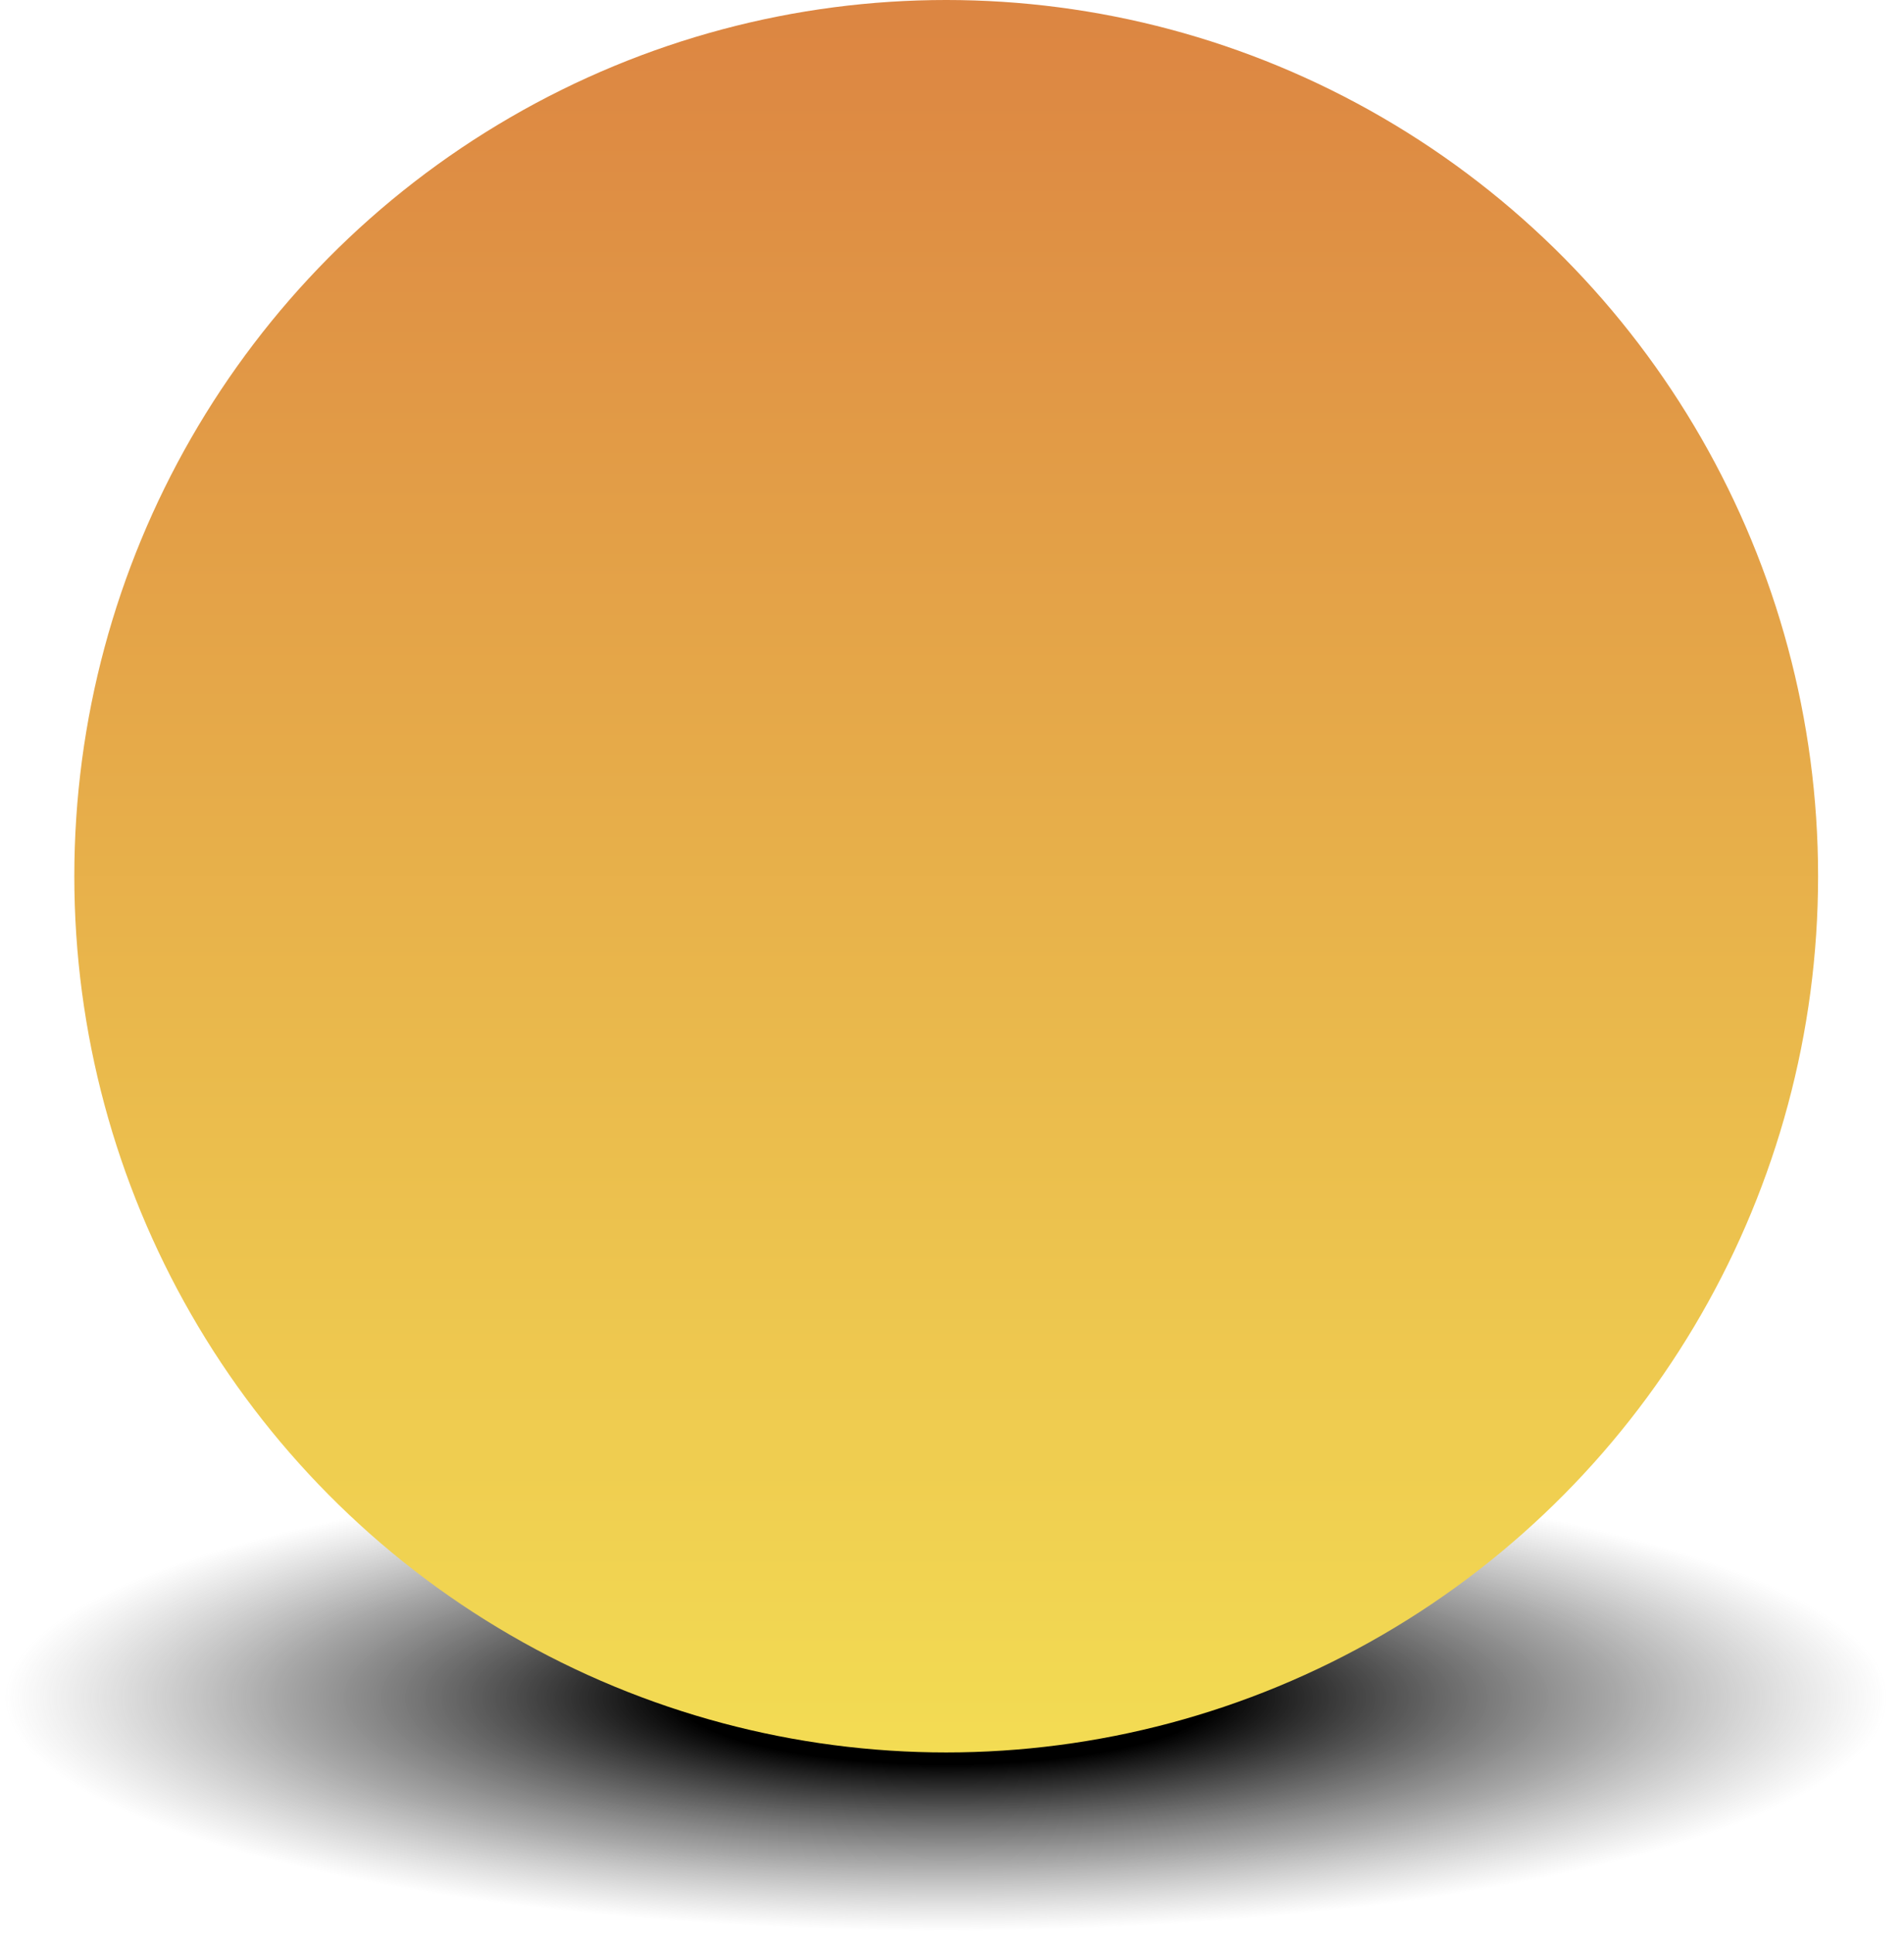 <svg width="65" height="66" viewBox="0 0 65 66" fill="none" xmlns="http://www.w3.org/2000/svg">
<ellipse cx="32.303" cy="57.96" rx="32.303" ry="7.944" fill="url(#paint0_radial_3874_183)"/>
<ellipse cx="32.302" cy="29.912" rx="29.765" ry="29.912" fill="url(#paint1_linear_3874_183)"/>
<defs>
<radialGradient id="paint0_radial_3874_183" cx="0" cy="0" r="1" gradientUnits="userSpaceOnUse" gradientTransform="translate(32.303 57.96) scale(32.303 7.944)">
<stop offset="0.285"/>
<stop offset="0.704" stop-color="#434343" stop-opacity="0.475"/>
<stop offset="1" stop-color="#666666" stop-opacity="0"/>
</radialGradient>
<linearGradient id="paint1_linear_3874_183" x1="32.302" y1="0" x2="32.302" y2="59.823" gradientUnits="userSpaceOnUse">
<stop stop-color="#DC8542"/>
<stop offset="1" stop-color="#F3DC53"/>
</linearGradient>
</defs>
</svg>
